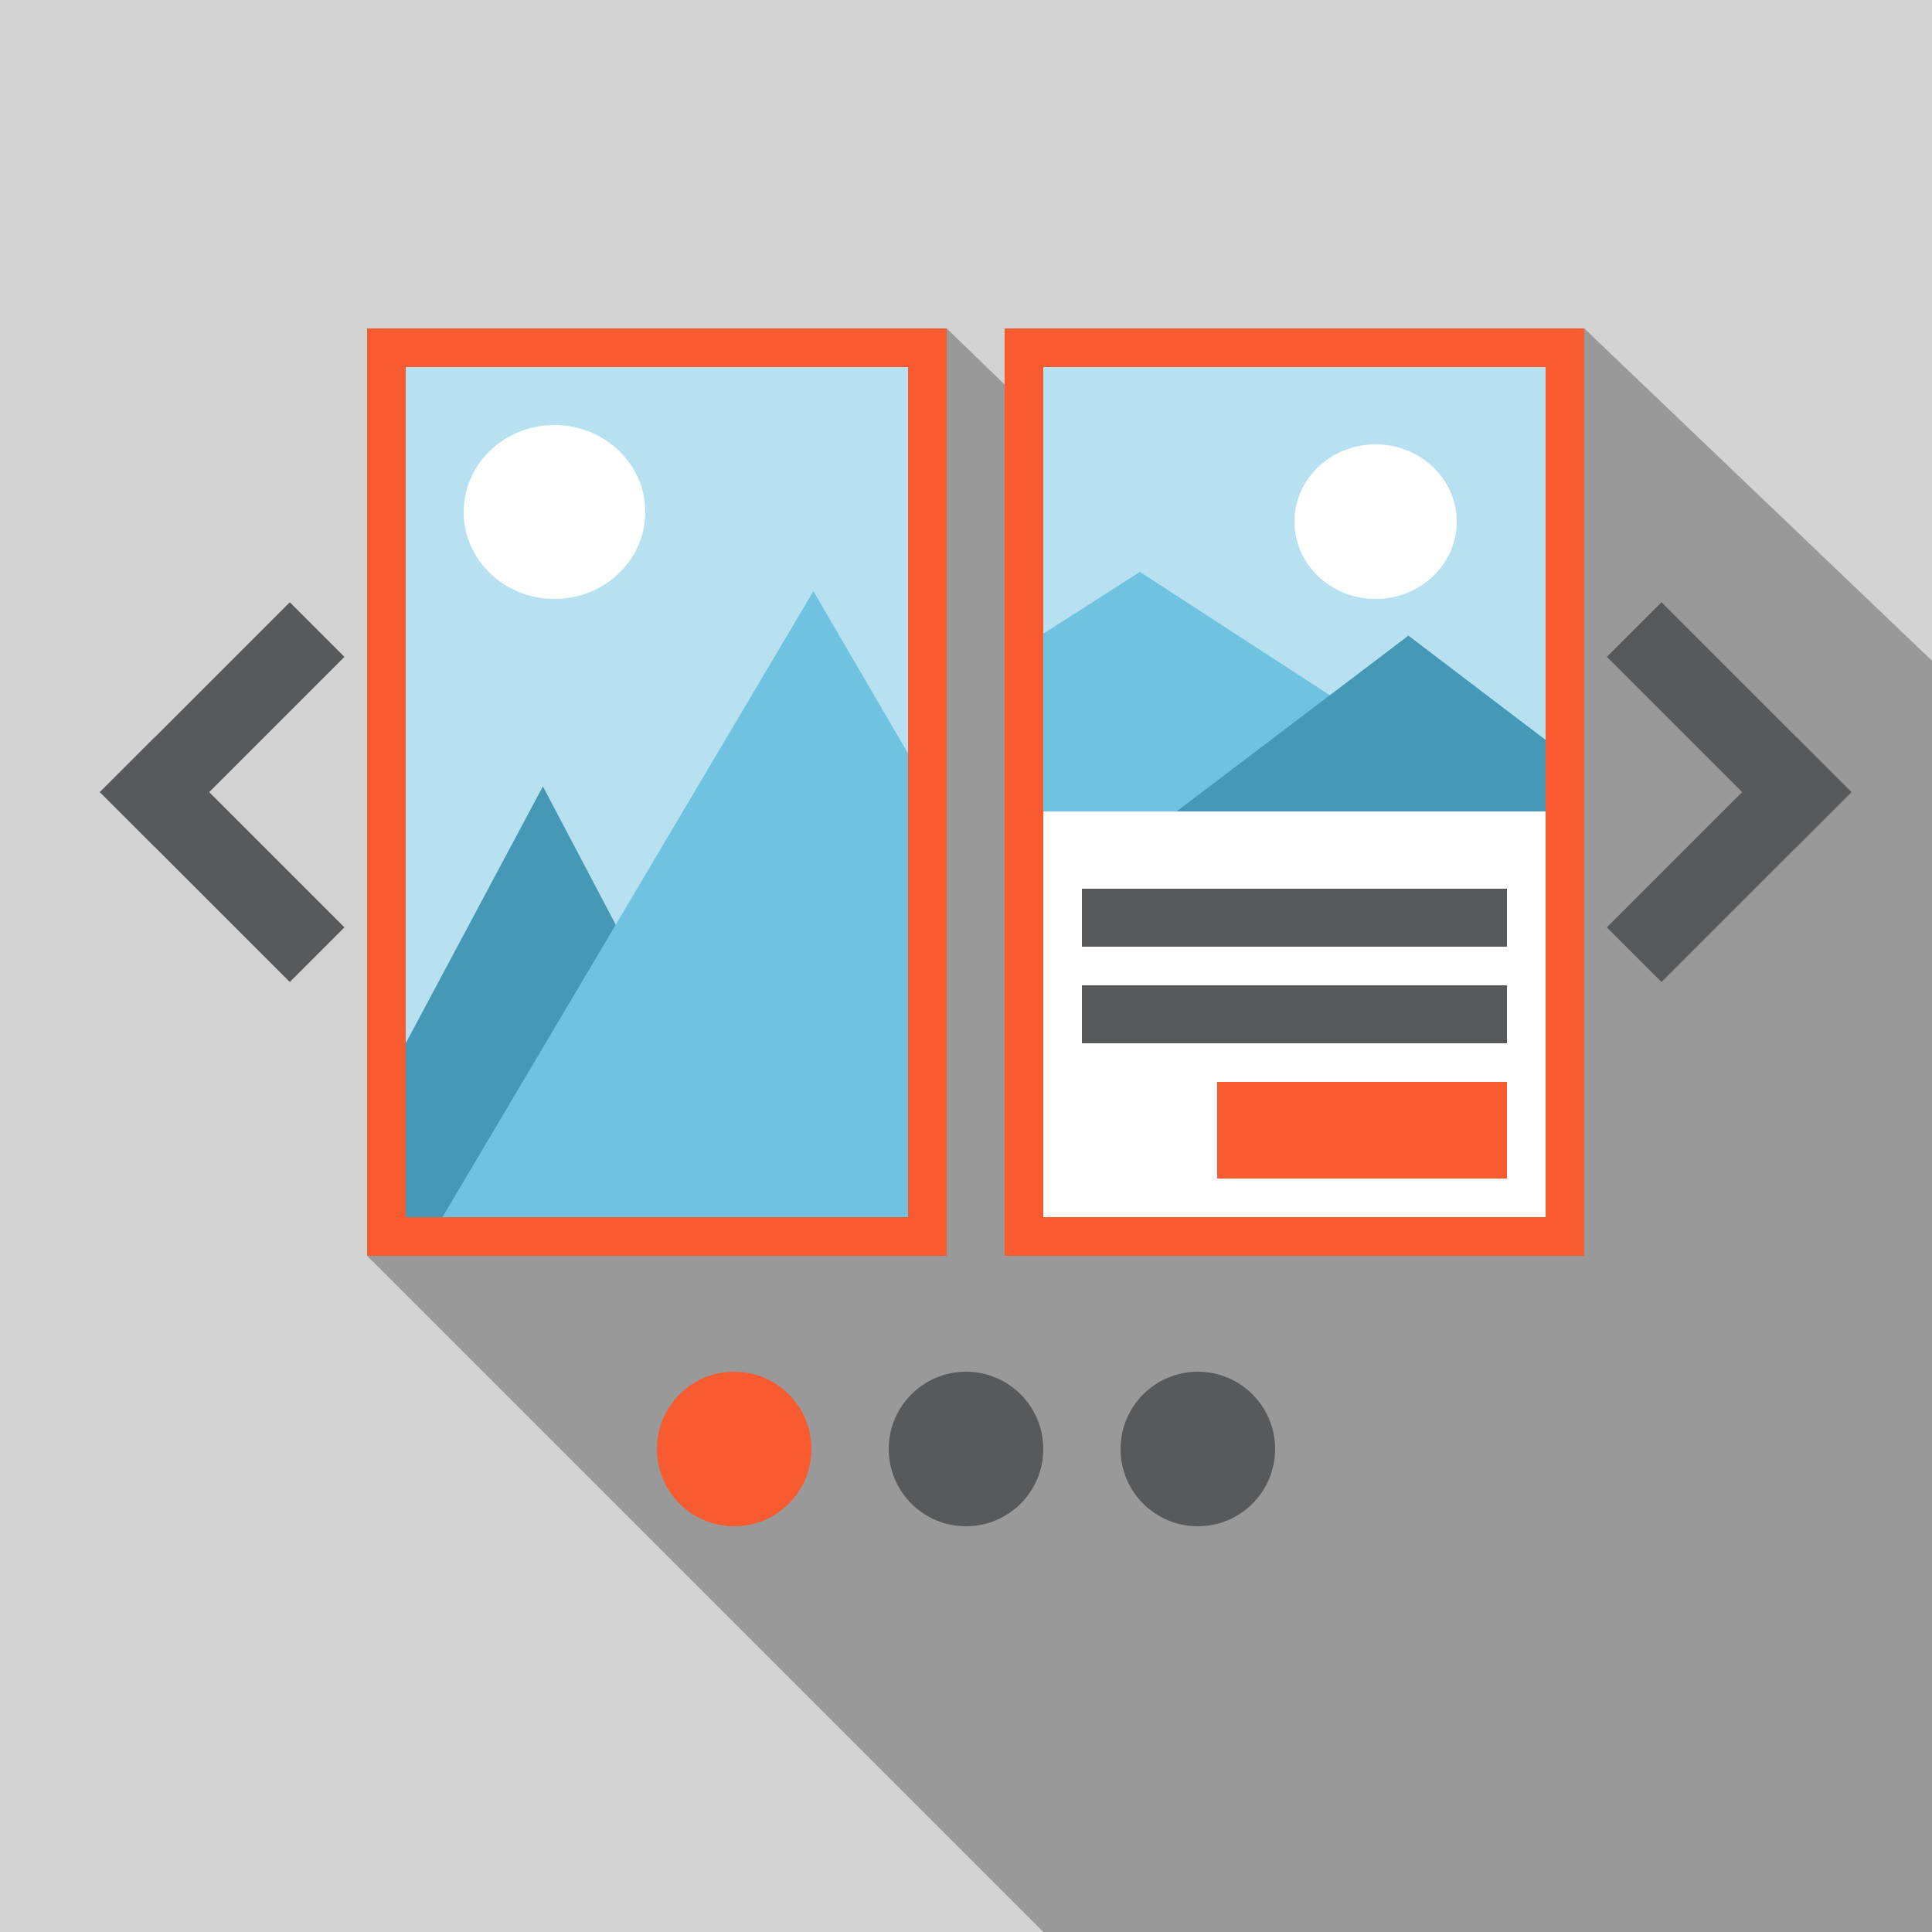 <?xml version="1.0" encoding="utf-8"?>
<svg version="1.1" id="SliderConteiner" xmlns="http://www.w3.org/2000/svg" xmlns:xlink="http://www.w3.org/1999/xlink" x="0px"
	 y="0px" viewBox="0 0 100 100" style="enable-background:new 0 0 100 100;" xml:space="preserve">
<style type="text/css">
	.st0{fill-rule:evenodd;clip-rule:evenodd;fill:#D3D3D3;}
	.st1{fill-rule:evenodd;clip-rule:evenodd;fill:#999999;}
	.st2{fill-rule:evenodd;clip-rule:evenodd;fill:#B7E1F0;}
	.st3{fill:#F85B30;}
	.st4{fill-rule:evenodd;clip-rule:evenodd;fill:#4599B7;}
	.st5{fill-rule:evenodd;clip-rule:evenodd;fill:#6FC3E1;}
	.st6{fill:#FFFFFF;}
	.st7{fill:#6D6E71;stroke:#58595B;stroke-width:4;stroke-linecap:square;stroke-miterlimit:10;}
	.st8{fill:#58595B;}
	.st9{fill-rule:evenodd;clip-rule:evenodd;fill:#FFFFFF;}
	.st10{fill-rule:evenodd;clip-rule:evenodd;fill:#F85B30;}
	.st11{fill-rule:evenodd;clip-rule:evenodd;fill:#58595B;}
</style>
<g>
	<path class="st0" d="M0,0h100v100H0V0z"/>
	<polygon class="st1" points="100,34.2 82,17 80,47 49,17 19,65 54,100 100,100 	"/>
	<g>
		<rect x="20" y="18" class="st2" width="28" height="46"/>
		<path class="st3" d="M47,19v44H21V19H47 M49,17h-2H21h-2v2v44v2h2h26h2v-2V19V17L49,17z"/>
	</g>
	<polygon class="st4" points="28.1,40.7 21,54 21,63 30.6,63 35.1,54 	"/>
	<polygon class="st5" points="42.1,30.6 22.9,63 47,63 47,39 	"/>
	<ellipse class="st6" cx="28.7" cy="26.5" rx="4.7" ry="4.5"/>
	<g>
		<line class="st7" x1="15" y1="34" x2="8" y2="41"/>
		<line class="st7" x1="15" y1="48" x2="8" y2="41"/>
	</g>
	<g>
		<line class="st7" x1="86" y1="34" x2="93" y2="41"/>
		<line class="st7" x1="86" y1="48" x2="93" y2="41"/>
	</g>
	<circle class="st3" cx="38" cy="75" r="4"/>
	<g>
		<circle class="st8" cx="50" cy="75" r="4"/>
	</g>
	<g>
		<circle class="st8" cx="62" cy="75" r="4"/>
	</g>
	<g>
		<rect x="53" y="18" class="st2" width="28" height="25"/>
		<path class="st3" d="M80,19v23H54V19H80 M82,17h-2H54h-2v2v23v2h2h26h2v-2V19V17L82,17z"/>
	</g>
	<g>
		<rect x="53" y="41" class="st9" width="28" height="23"/>
		<path class="st3" d="M80,42v21H54V42H80 M82,40h-2H54h-2v2v21v2h2h26h2v-2V42V40L82,40z"/>
	</g>
	<g>
		<rect x="63" y="56" class="st10" width="15" height="5"/>
	</g>
	<rect x="56" y="46" class="st11" width="22" height="3"/>
	<rect x="56" y="51" class="st11" width="22" height="3"/>
	<polygon class="st5" points="59,29.6 78.1,42 54,42 54,32.8 	"/>
	<ellipse class="st6" cx="71.2" cy="27" rx="4.2" ry="4"/>
	<polygon class="st4" points="72.9,32.9 80,38.3 80,42 70.4,42 60.9,42 	"/>
</g>
</svg>
